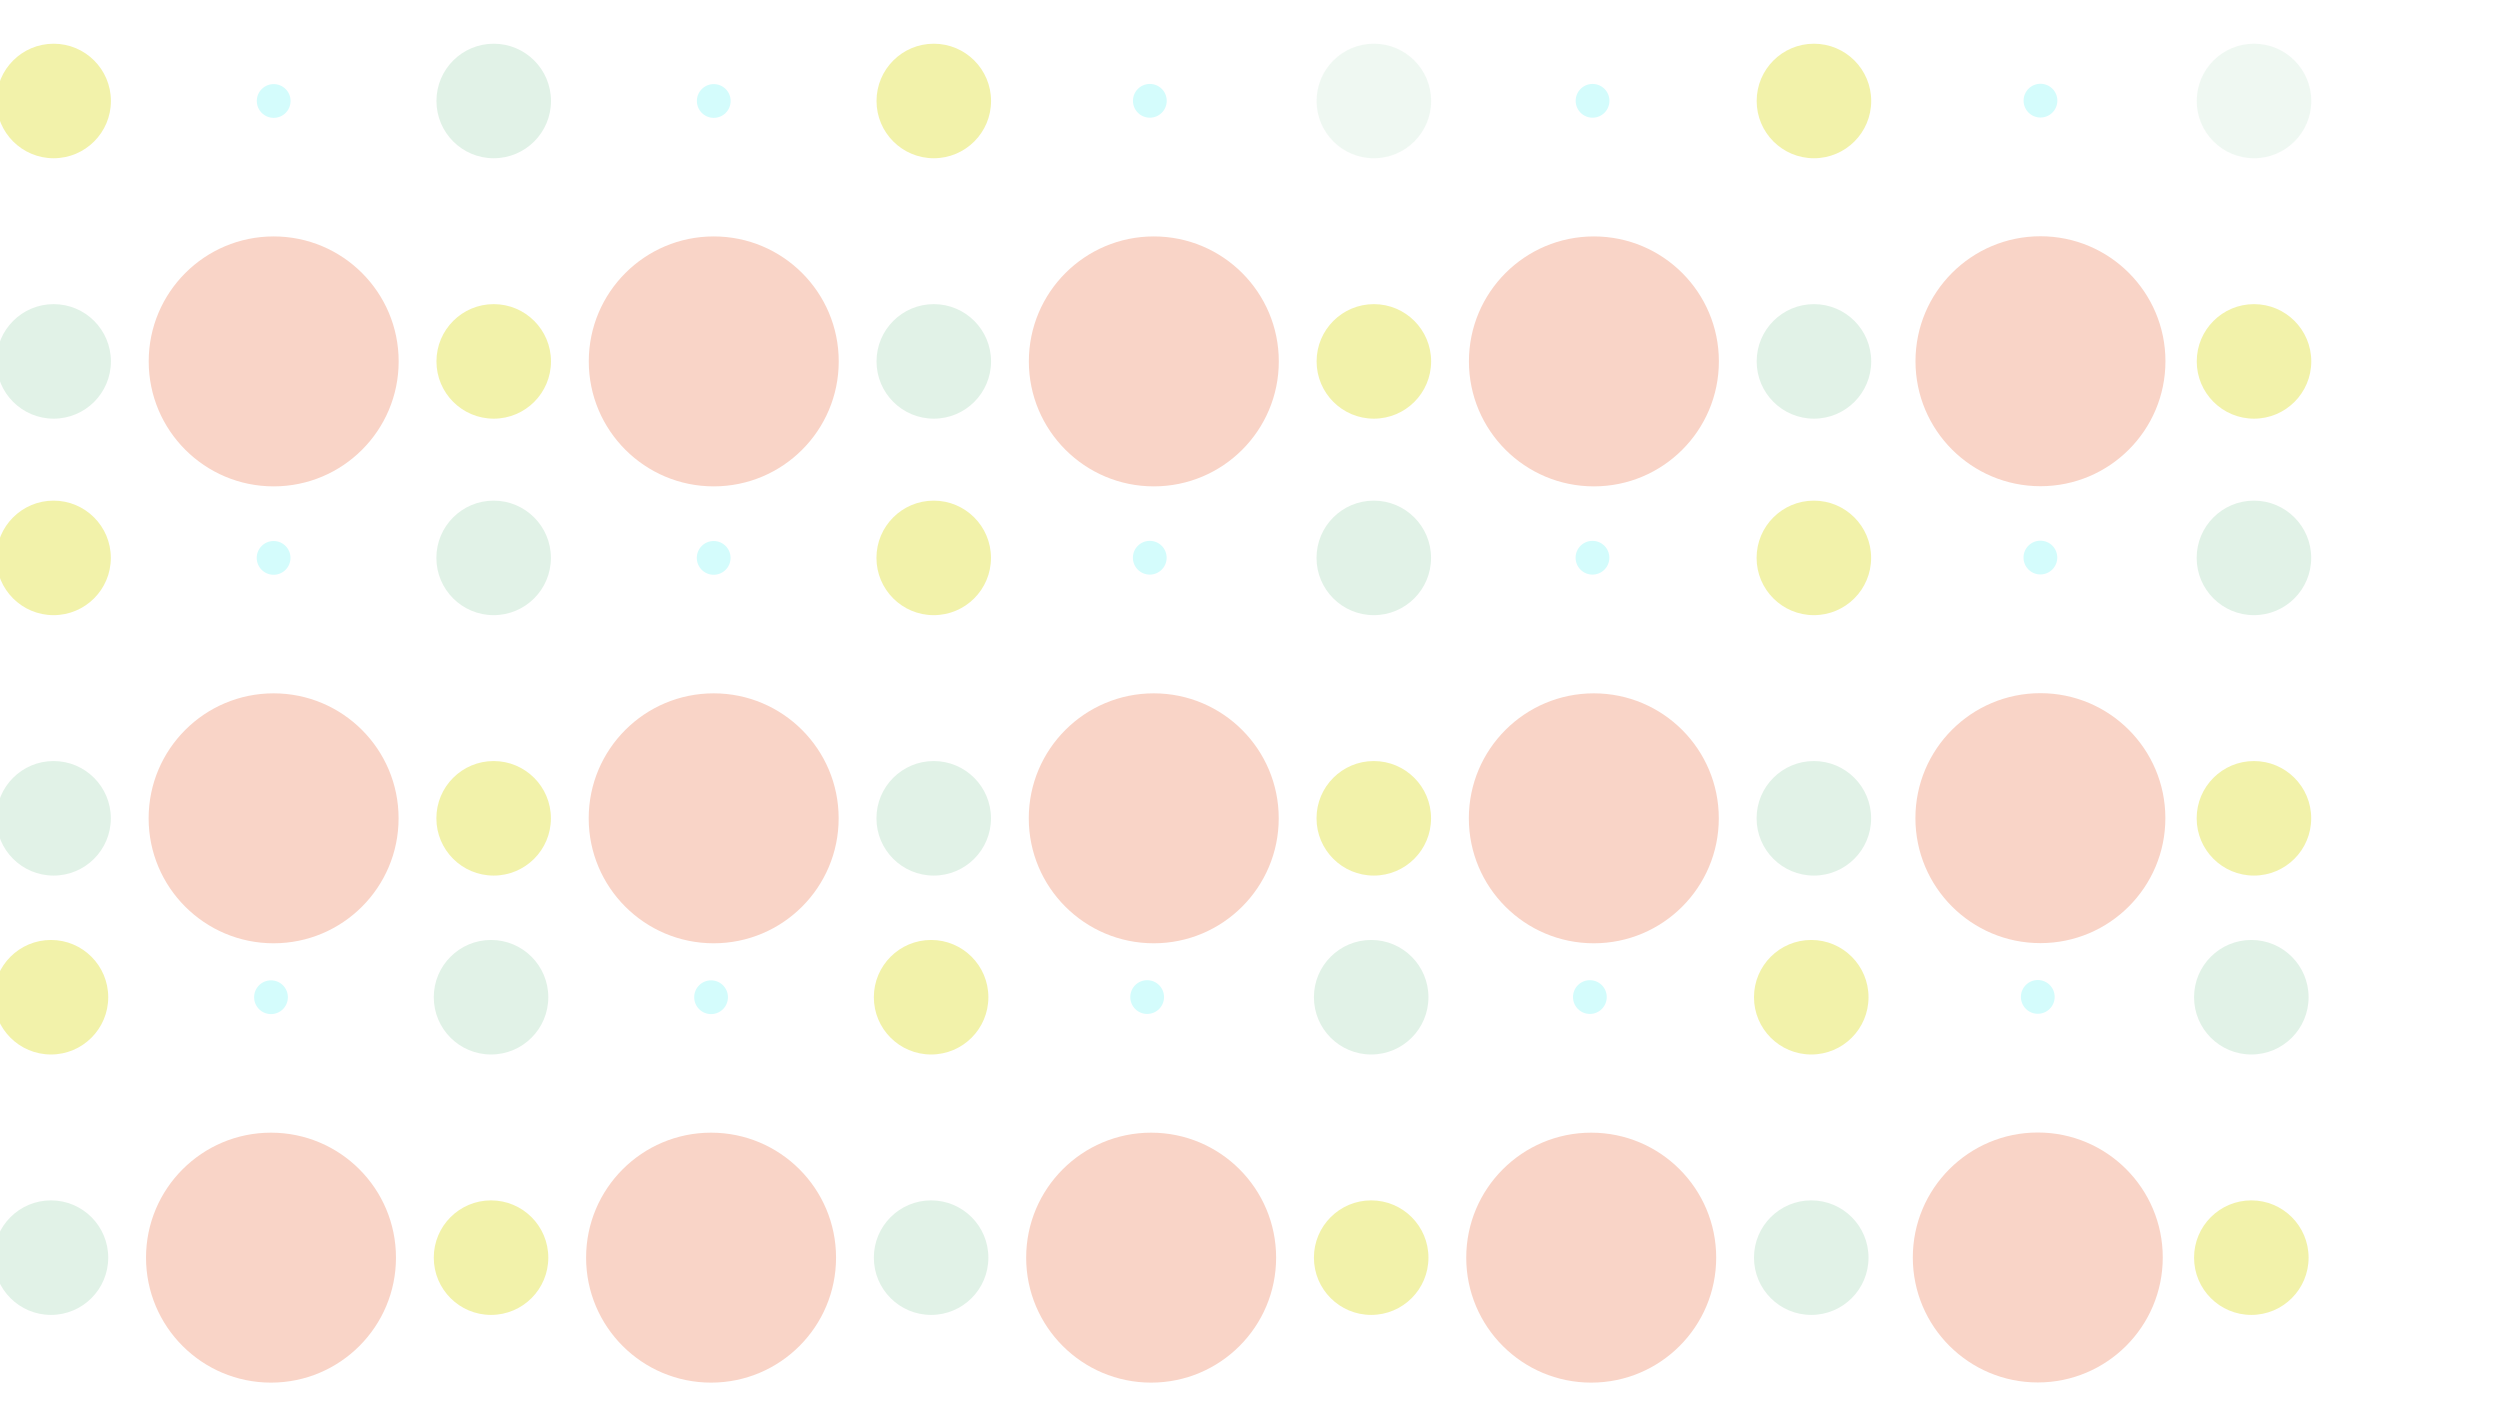 <?xml version="1.0" encoding="utf-8"?>
<!DOCTYPE svg PUBLIC "-//W3C//DTD SVG 1.1//EN" "http://www.w3.org/Graphics/SVG/1.1/DTD/svg11.dtd">
<svg version="1.1" id="graphic" xmlns="http://www.w3.org/2000/svg" xmlns:xlink="http://www.w3.org/1999/xlink" x="0px" y="0px"
	 width="1920px" height="1080px" viewBox="0 0 1920 1080" enable-background="new 0 0 1920 1080" xml:space="preserve">
		<rect fill="#FFFFFF" height="1080" width="1920"/>
		<circle fill="#D4FCFC" cx="210.188" cy="77.555" r="12.962"/>
		<circle fill="#D4FCFC" cx="548.164" cy="77.555" r="12.962"/>
		<circle fill="#D4FCFC" cx="883.08" cy="77.43" r="12.962"/>
		<circle fill="#D4FCFC" cx="1223.08" cy="77.43" r="12.962"/>
		<circle fill="#D4FCFC" cx="1567.08" cy="77.305" r="12.962"/>
		<circle fill="#D4FCFC" cx="208.128" cy="765.871" r="12.962"/>
		<circle fill="#D4FCFC" cx="546.104" cy="765.871" r="12.962"/>
		<circle fill="#D4FCFC" cx="881.019" cy="765.746" r="12.962"/>
		<circle fill="#D4FCFC" cx="1221.019" cy="765.746" r="12.962"/>
		<circle fill="#D4FCFC" cx="1565.019" cy="765.622" r="12.962"/>
		<circle fill="#D4FCFC" cx="210.128" cy="428.464" r="12.962"/>
		<circle fill="#D4FCFC" cx="548.104" cy="428.464" r="12.962"/>
		<circle fill="#D4FCFC" cx="883.019" cy="428.338" r="12.962"/>
		<circle fill="#D4FCFC" cx="1223.019" cy="428.338" r="12.962"/>
		<circle fill="#D4FCFC" cx="1567.019" cy="428.214" r="12.962"/>
		<circle fill="#F9D4C7" cx="210.188" cy="277.555" r="95.979"/>
		<circle fill="#F9D4C7" cx="548.164" cy="277.555" r="95.979"/>
		<circle fill="#F9D4C7" cx="886.14" cy="277.555" r="95.979"/>
		<circle fill="#F9D4C7" cx="1224.116" cy="277.555" r="95.979"/>
		<circle fill="#F9D4C7" cx="1567.08" cy="277.429" r="95.979"/>
		<circle fill="#F9D4C7" cx="208.128" cy="965.871" r="95.979"/>
		<circle fill="#F9D4C7" cx="546.104" cy="965.871" r="95.979"/>
		<circle fill="#F9D4C7" cx="884.08" cy="965.871" r="95.979"/>
		<circle fill="#F9D4C7" cx="1222.055" cy="965.871" r="95.979"/>
		<circle fill="#F9D4C7" cx="1565.019" cy="965.746" r="95.979"/>
		<circle fill="#F9D4C7" cx="210.128" cy="628.464" r="95.979"/>
		<circle fill="#F9D4C7" cx="548.104" cy="628.464" r="95.979"/>
		<circle fill="#F9D4C7" cx="886.08" cy="628.464" r="95.979"/>
		<circle fill="#F9D4C7" cx="1224.055" cy="628.464" r="95.979"/>
		<circle fill="#F9D4C7" cx="1567.019" cy="628.338" r="95.979"/>
		<circle fill="#F2F2AA" cx="41.2" cy="77.555" r="43.979"/>
		<circle fill="#F2F2AA" cx="717.152" cy="77.555" r="43.979"/>
		<circle fill="#F2F2AA" cx="1393.104" cy="77.555" r="43.979"/>
		<circle fill="#F2F2AA" cx="379.176" cy="277.555" r="43.979"/>
		<circle fill="#F2F2AA" cx="1055.128" cy="277.555" r="43.979"/>
		<circle fill="#F2F2AA" cx="1731.08" cy="277.555" r="43.979"/>
		<circle fill="#F2F2AA" cx="39.14" cy="765.871" r="43.979"/>
		<circle fill="#F2F2AA" cx="715.092" cy="765.871" r="43.979"/>
		<circle fill="#F2F2AA" cx="1391.043" cy="765.871" r="43.979"/>
		<circle fill="#F2F2AA" cx="377.116" cy="965.871" r="43.979"/>
		<circle fill="#F2F2AA" cx="1053.068" cy="965.871" r="43.979"/>
		<circle fill="#F2F2AA" cx="1729.019" cy="965.871" r="43.979"/>
		<circle fill="#F2F2AA" cx="41.14" cy="428.464" r="43.979"/>
		<circle fill="#F2F2AA" cx="717.092" cy="428.464" r="43.979"/>
		<circle fill="#F2F2AA" cx="1393.043" cy="428.464" r="43.979"/>
		<circle fill="#F2F2AA" cx="379.116" cy="628.464" r="43.979"/>
		<circle fill="#F2F2AA" cx="1055.068" cy="628.464" r="43.979"/>
		<circle fill="#F2F2AA" cx="1731.019" cy="628.464" r="43.979"/>
		<circle fill="#E1F2E7" cx="379.176" cy="77.555" r="43.979"/>
		<circle opacity="0.5" fill="#E1F2E7" cx="1055.128" cy="77.555" r="43.979"/>
		<circle opacity="0.5" fill="#E1F2E7" cx="1731.08" cy="77.555" r="43.979"/>
		<circle fill="#E1F2E7" cx="41.2" cy="277.555" r="43.979"/>
		<circle fill="#E1F2E7" cx="717.152" cy="277.555" r="43.979"/>
		<circle fill="#E1F2E7" cx="1393.104" cy="277.555" r="43.979"/>
		<circle fill="#E1F2E7" cx="377.116" cy="765.871" r="43.979"/>
		<circle fill="#E1F2E7" cx="1053.068" cy="765.871" r="43.979"/>
		<circle fill="#E1F2E7" cx="1729.019" cy="765.871" r="43.979"/>
		<circle fill="#E1F2E7" cx="39.14" cy="965.871" r="43.979"/>
		<circle fill="#E1F2E7" cx="715.092" cy="965.871" r="43.979"/>
		<circle fill="#E1F2E7" cx="1391.043" cy="965.871" r="43.979"/>
		<circle fill="#E1F2E7" cx="379.116" cy="428.464" r="43.979"/>
		<circle fill="#E1F2E7" cx="1055.068" cy="428.464" r="43.979"/>
		<circle fill="#E1F2E7" cx="1731.019" cy="428.464" r="43.979"/>
		<circle fill="#E1F2E7" cx="41.14" cy="628.464" r="43.979"/>
		<circle fill="#E1F2E7" cx="717.092" cy="628.464" r="43.979"/>
		<circle fill="#E1F2E7" cx="1393.043" cy="628.464" r="43.979"/>
</svg>
